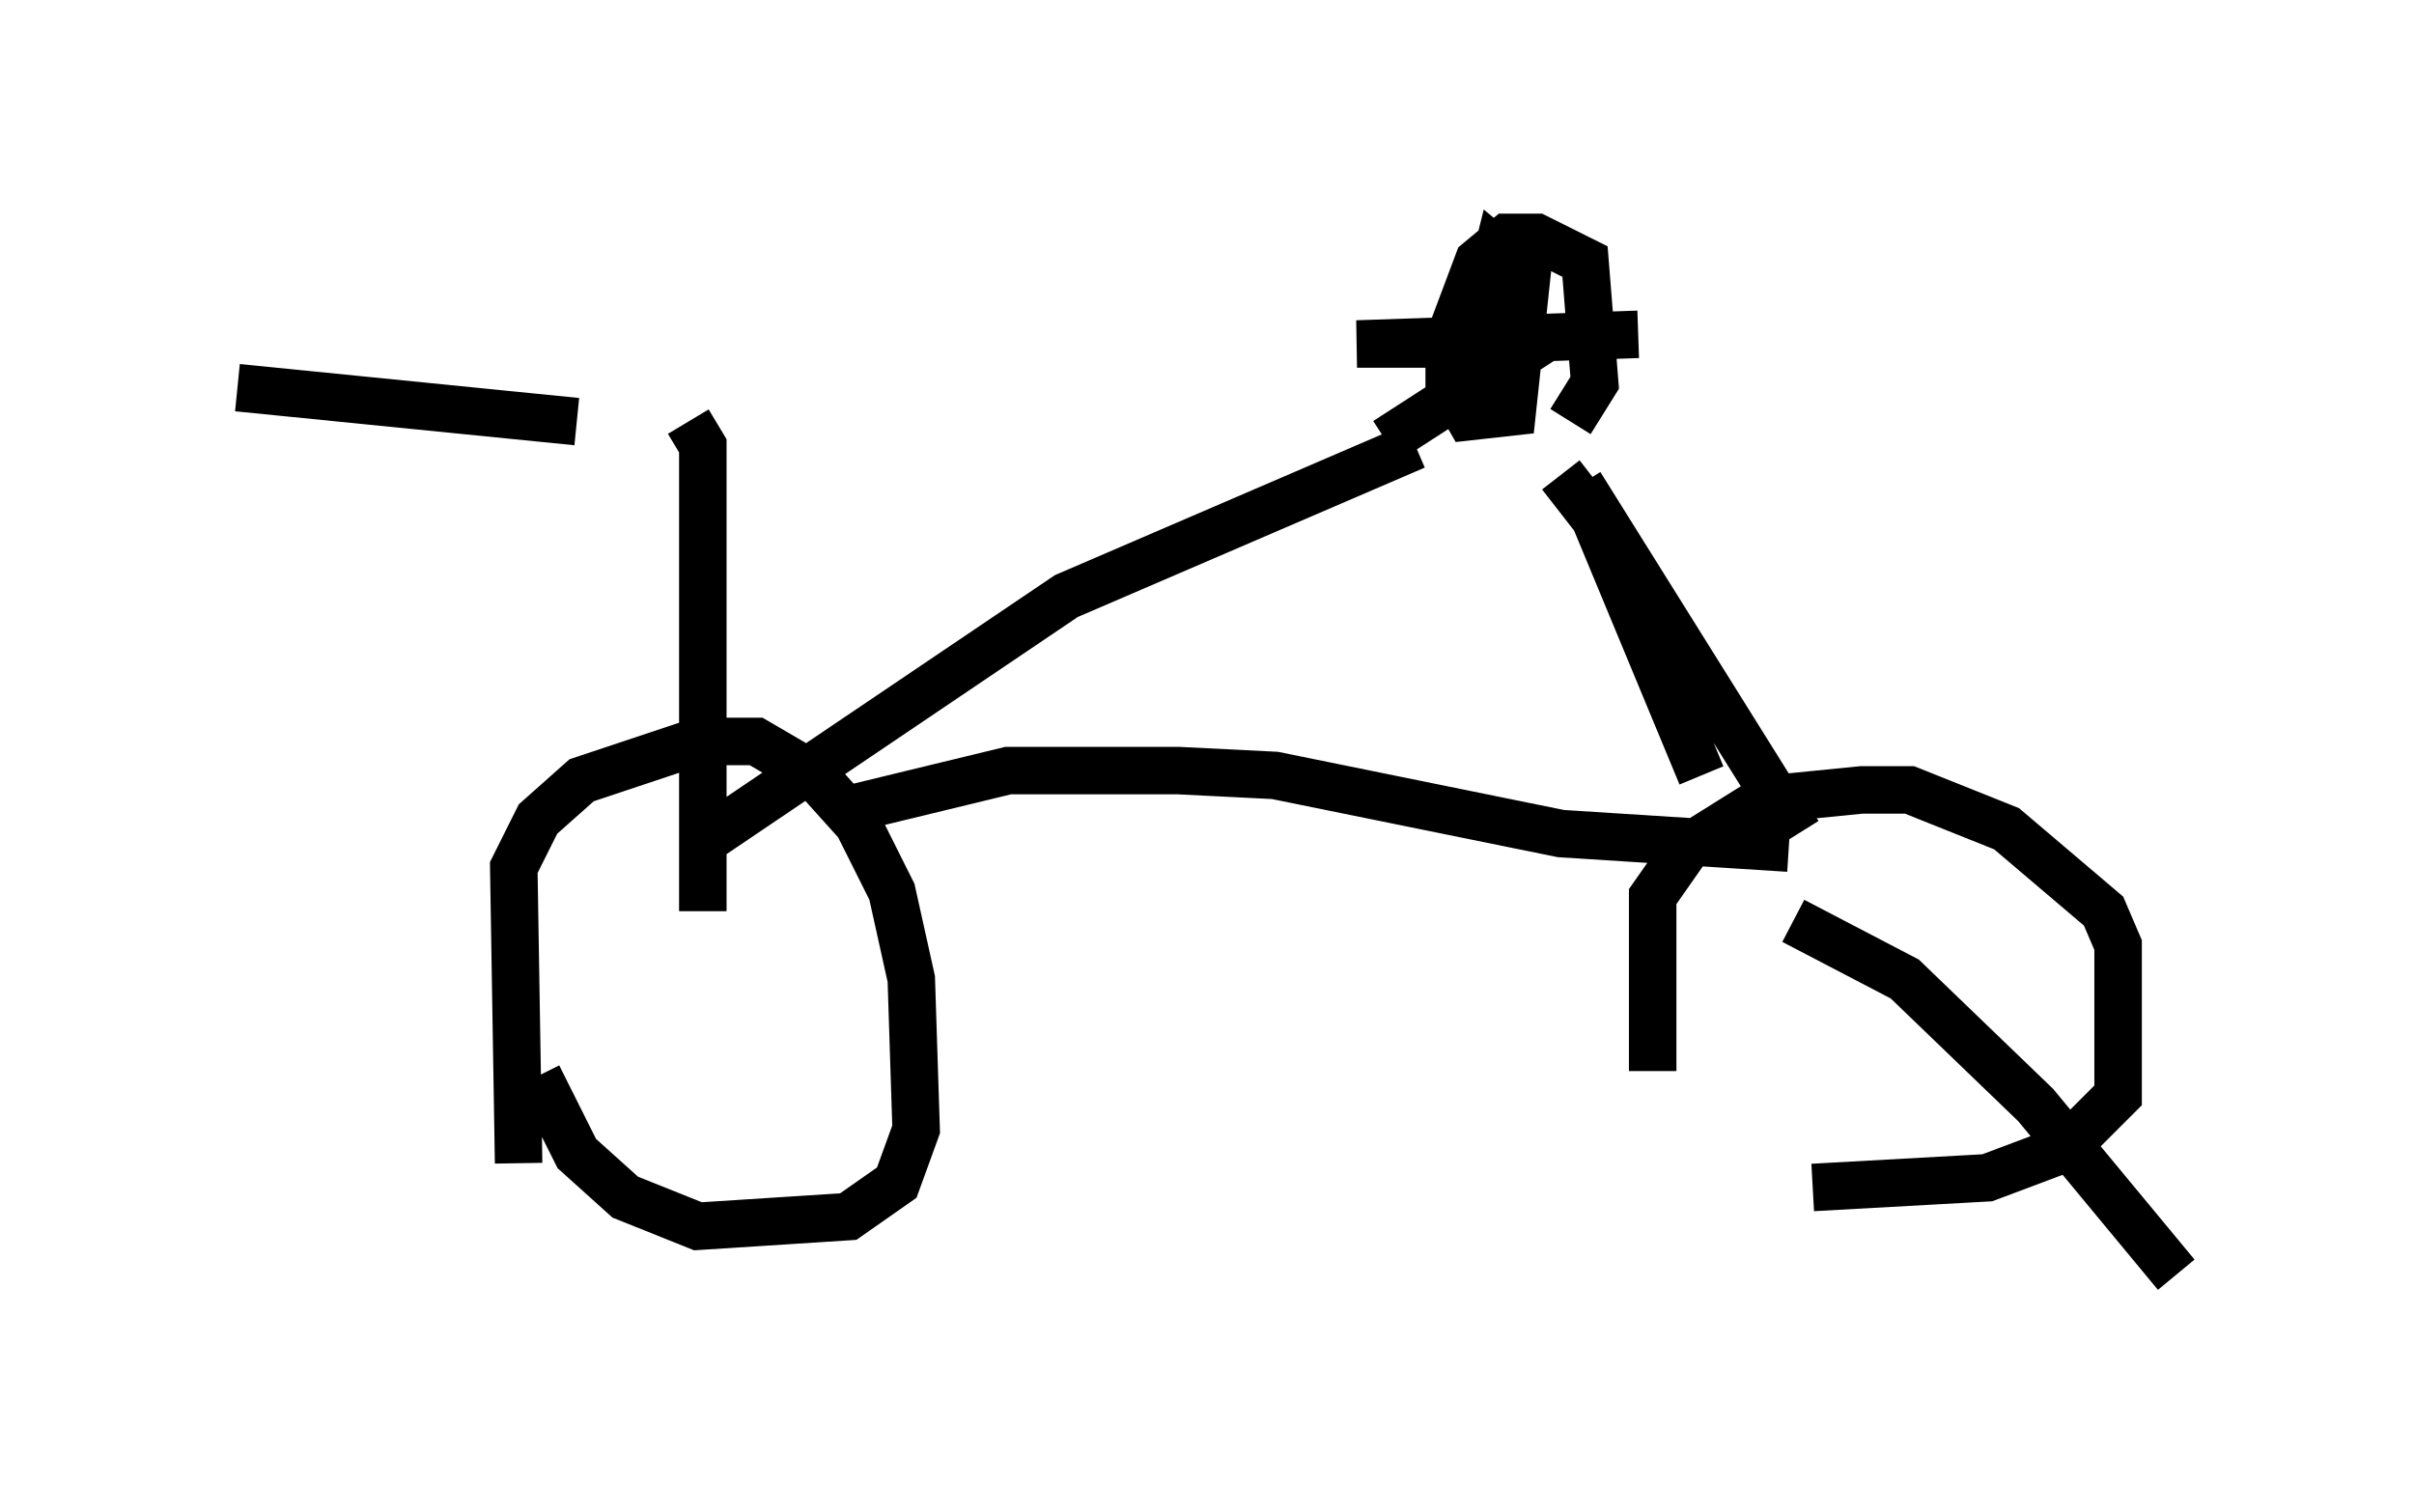 <?xml version="1.0" encoding="utf-8" ?>
<svg baseProfile="full" height="31.846" version="1.1" width="50.834" xmlns="http://www.w3.org/2000/svg" xmlns:ev="http://www.w3.org/2001/xml-events" xmlns:xlink="http://www.w3.org/1999/xlink"><defs /><rect fill="white" height="31.846" width="50.834" x="0" y="0" /><path d="M22.048, 9.083 m-9.902, -0.204 l-7.146, -0.715 m9.494, 0.715 l0.306, 0.51 0.0, 9.8 m-3.879, 5.308 l-0.102, -6.227 0.51, -1.021 l0.919, -0.817 2.45, -0.817 l1.225, 0.0 1.225, 0.715 l0.919, 1.021 0.715, 1.429 l0.408, 1.838 0.102, 3.165 l-0.408, 1.123 -1.021, 0.715 l-3.165, 0.204 -1.531, -0.613 l-1.021, -0.919 -0.817, -1.633 m6.533, -5.615 l3.369, -0.817 3.573, 0.0 l2.042, 0.102 6.023, 1.225 l4.798, 0.306 m0.102, 0.204 l0.0, 0.0 m-1.94, -1.735 l-2.246, -5.41 -0.715, -0.919 m0.408, 0.204 l4.594, 7.35 m-8.065, -8.167 l-7.35, 3.165 -7.861, 5.308 m18.477, -8.983 l0.51, -0.817 -0.204, -2.552 l-1.021, -0.51 -0.613, 0.0 l-0.613, 0.51 -0.613, 1.633 l0.0, 0.919 0.408, 0.715 l0.919, -0.102 0.306, -2.858 l-0.613, -0.51 -0.408, 1.633 l0.51, 0.715 m2.858, -0.613 l-5.921, 0.204 3.777, 0.0 l-3.165, 2.042 m8.575, 10.106 l2.348, 1.225 2.756, 2.654 l2.96, 3.573 m-11.025, -4.288 l0.0, -3.675 0.715, -1.021 l1.633, -1.021 2.042, -0.204 l1.021, 0.0 2.042, 0.817 l2.042, 1.735 0.306, 0.715 l0.0, 3.165 -1.123, 1.123 l-1.633, 0.613 -3.675, 0.204 " fill="none" stroke="black" stroke-width="1" /></svg>